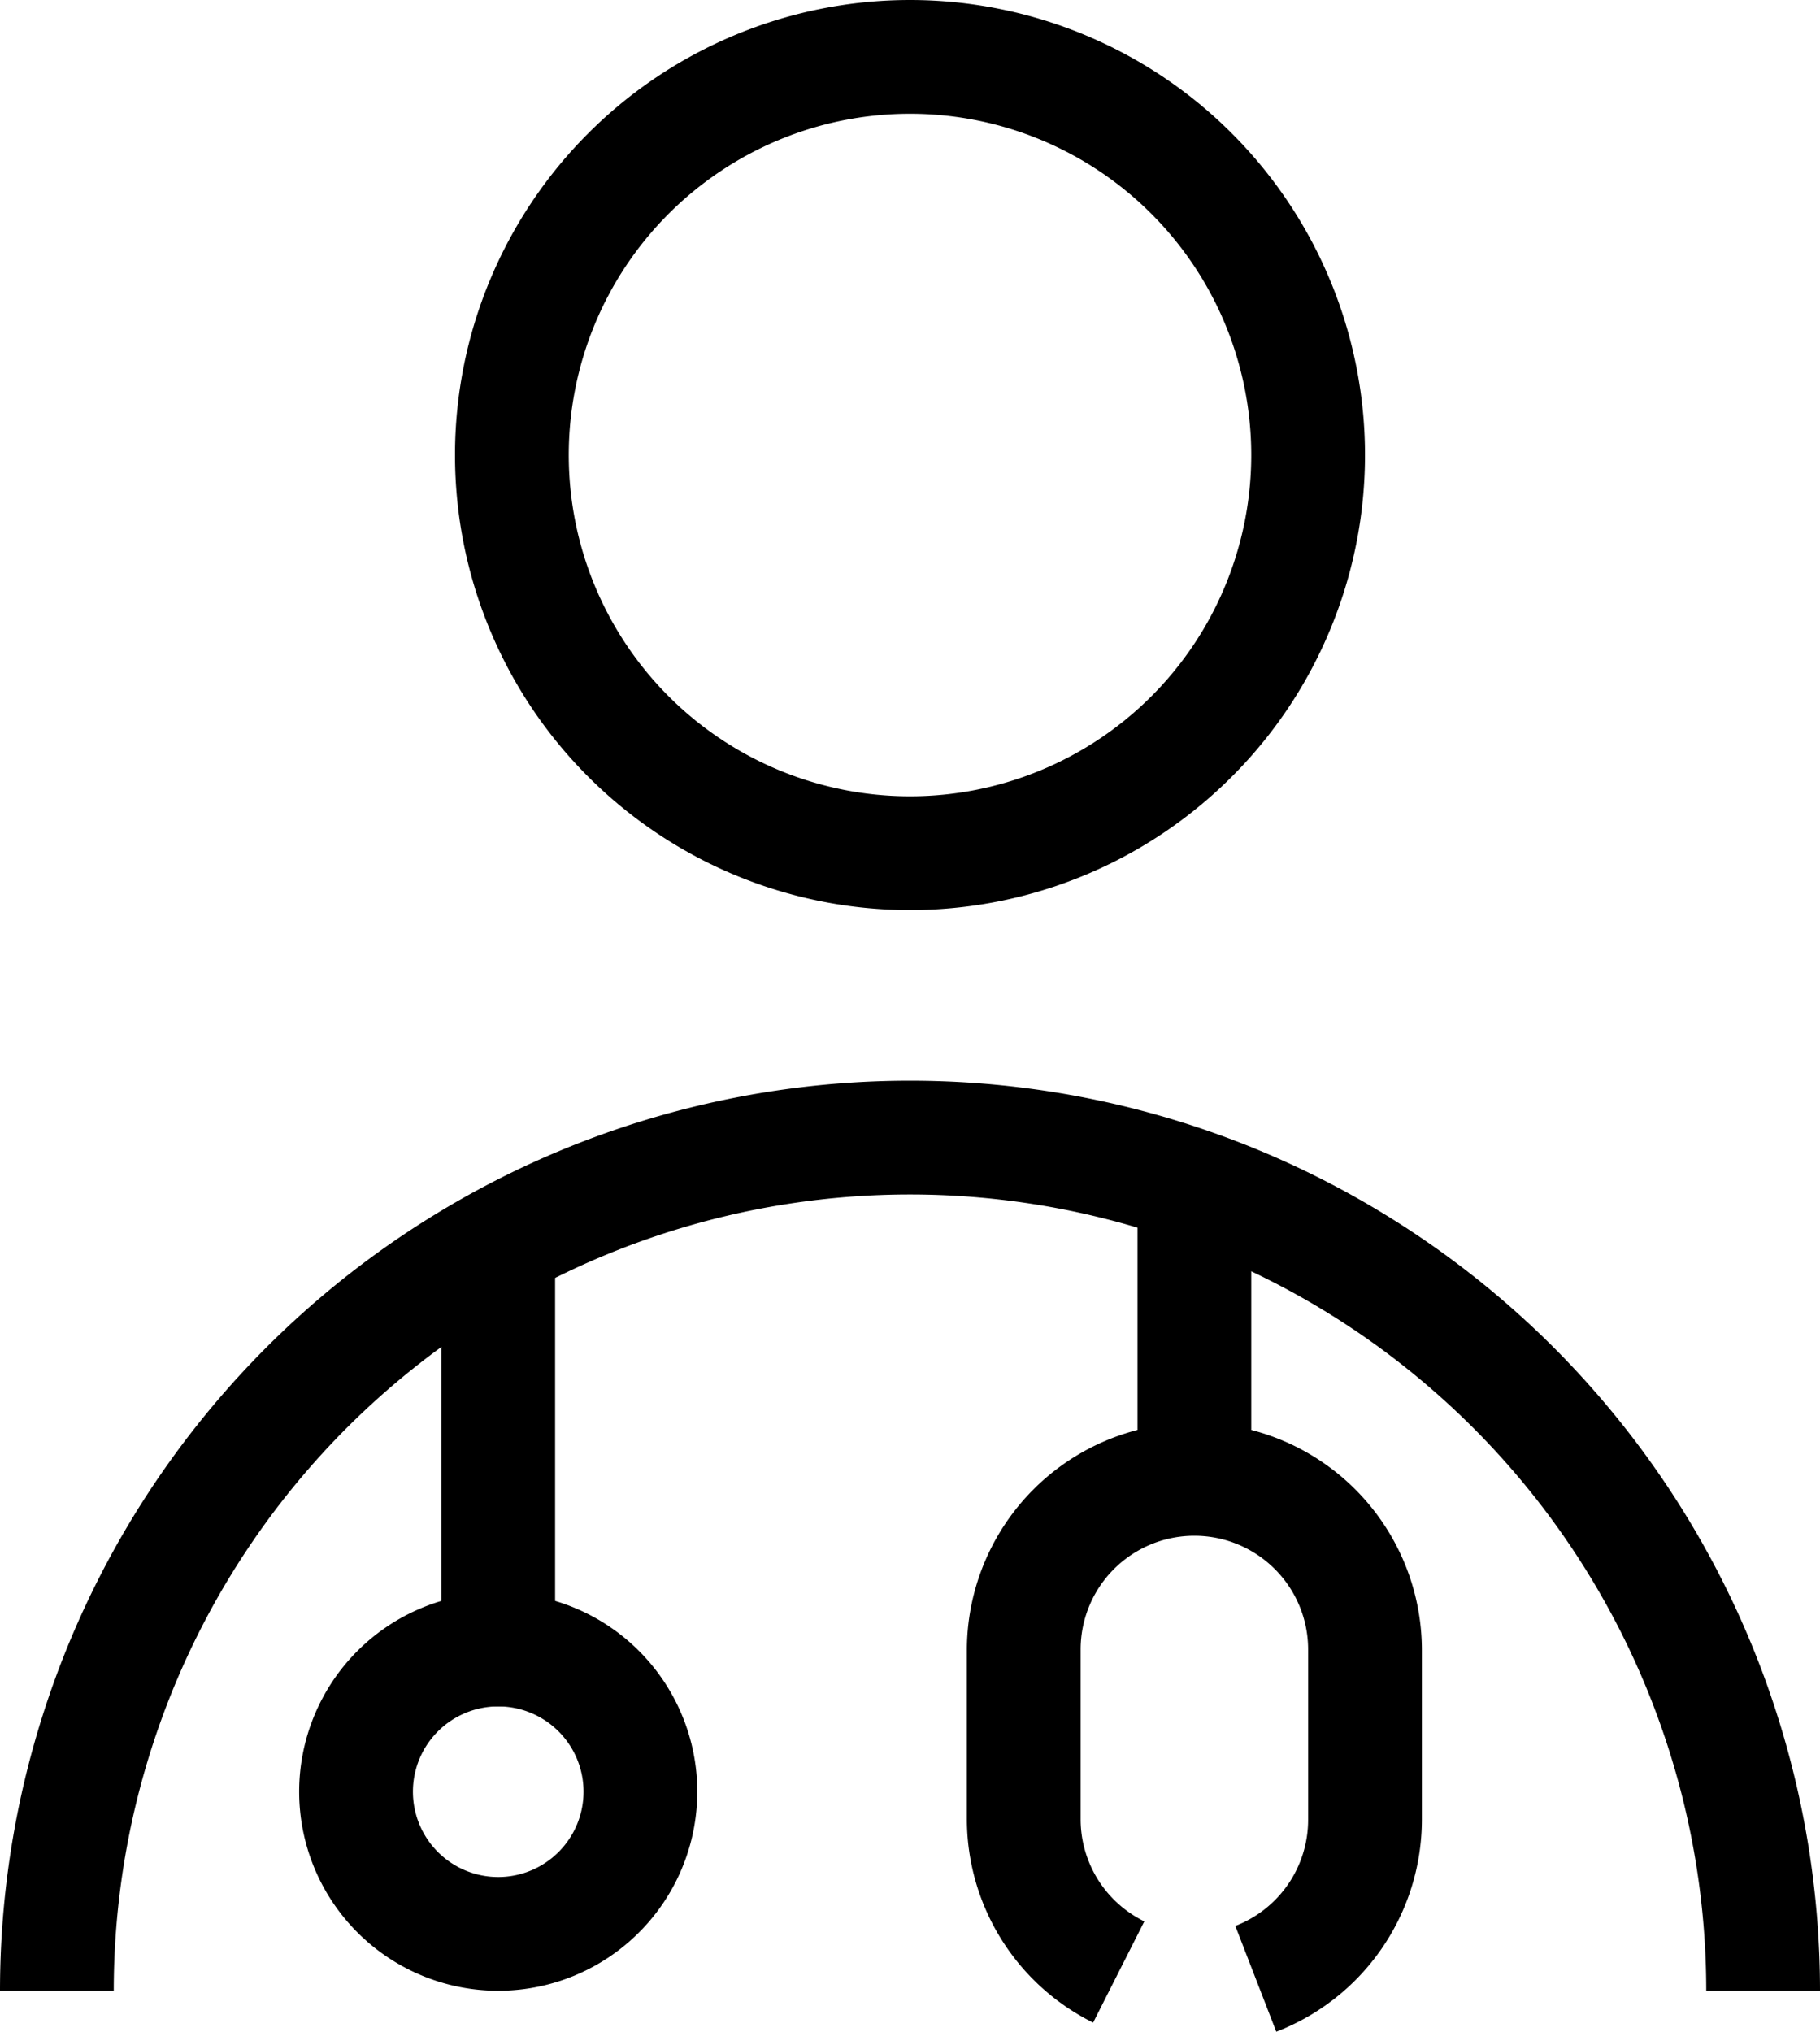 <svg xmlns="http://www.w3.org/2000/svg" viewBox="0 0 16 17.86"><title>Doctor</title><g id="Layer_2" data-name="Layer 2"><g id="Hospital"><g id="Doctor"><path d="M8,8a4,4,0,1,1,4-4A4,4,0,0,1,8,8ZM8,1a3,3,0,1,0,3,3A3,3,0,0,0,8,1Z"/><path d="M16,17.5H15a7,7,0,0,0-14,0H0a8,8,0,0,1,16,0Z"/><rect x="3.88" y="11" width="1" height="4"/><path d="M4.38,17.5a1.75,1.75,0,1,1,1.75-1.75A1.75,1.75,0,0,1,4.38,17.5Zm0-2.5a.75.75,0,1,0,.75.75A.75.75,0,0,0,4.38,15Z"/><path d="M11,12.57V10.5L10,10v2.57A2,2,0,0,0,8.5,14.5V16a2,2,0,0,0,1.11,1.78l.45-.89A1,1,0,0,1,9.5,16V14.5a1,1,0,0,1,2,0V16a1,1,0,0,1-.64.93l.36.93A2,2,0,0,0,12.5,16V14.5A2,2,0,0,0,11,12.57Z"/></g></g></g></svg>